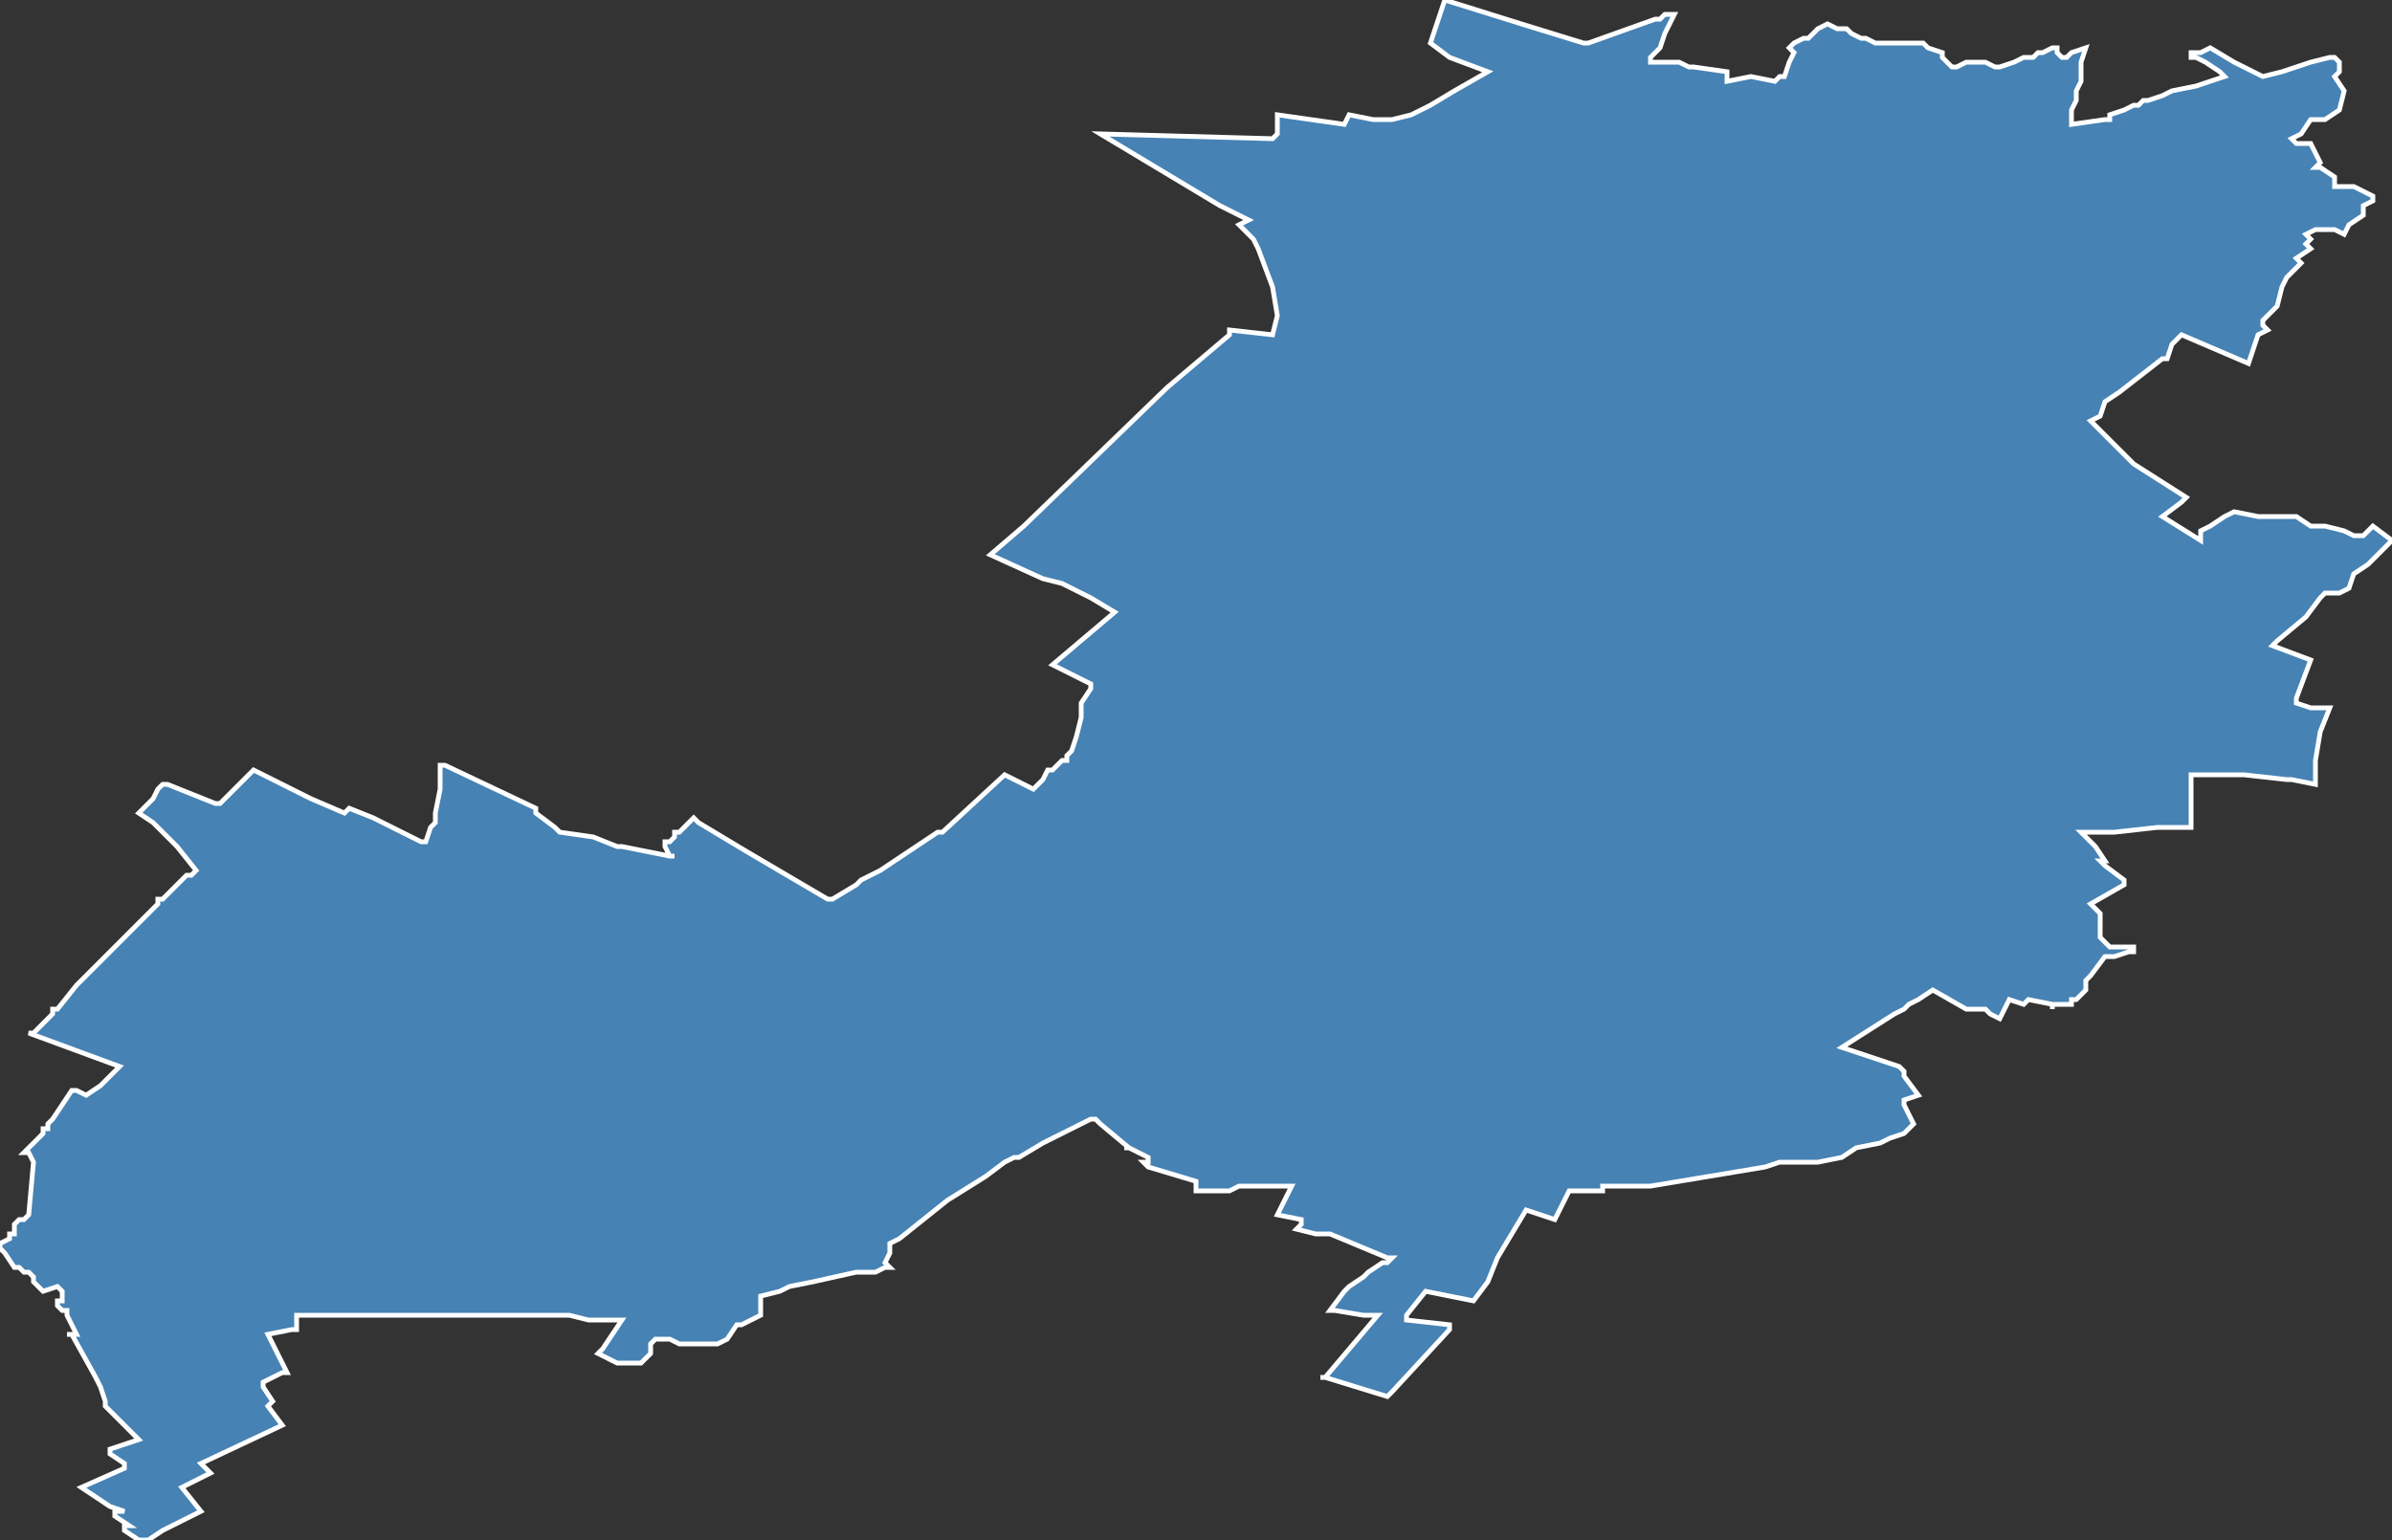 <?xml version="1.0" encoding="utf-8"?>
<svg version="1.1" id="svgmap" xmlns="http://www.w3.org/2000/svg" xmlns:xlink="http://www.w3.org/1999/xlink" x="0px" y="0px" width="100%" height="100%" viewBox="0 0 500 322">
<rect x="0" y="0" width="500" height="322" fill="#333333" stroke="none"/>
<polygon points="38,184 38,184 38,184 39,183 40,183 41,182 41,182 37,177 35,175 32,172 29,170 29,170 32,167 32,167 32,167 33,165 34,164 35,164 35,164 45,168 46,168 53,161 65,167 72,170 72,170 73,169 78,171 88,176 89,176 90,173 91,172 91,170 92,165 92,161 92,161 92,160 93,160 112,169 112,170 112,170 112,170 112,170 112,170 116,173 117,174 124,175 129,177 130,177 140,179 141,179 140,179 139,177 139,177 139,176 140,176 141,175 141,174 142,174 145,171 146,172 156,178 173,188 174,188 179,185 180,184 184,182 196,174 197,174 210,162 216,165 216,165 218,163 218,163 219,161 220,161 221,160 221,160 222,159 222,159 223,159 223,158 224,157 224,157 225,154 226,150 226,150 226,149 226,149 226,147 226,147 228,144 228,144 228,144 228,143 220,139 220,139 233,128 233,128 228,125 224,123 222,122 218,121 207,116 207,116 214,110 244,81 257,70 257,69 257,69 266,70 267,66 266,60 263,52 262,50 259,47 261,46 255,43 230,28 266,29 266,29 267,28 267,24 281,26 282,24 287,25 291,25 295,24 299,22 304,19 311,15 303,12 299,9 302,0 318,5 331,9 332,9 346,4 346,4 346,4 347,4 348,3 350,3 350,3 349,5 348,7 347,10 345,12 345,13 346,13 348,13 350,13 351,13 353,14 354,14 361,15 361,17 361,17 366,16 366,16 371,17 371,17 371,17 372,16 372,16 372,16 373,16 374,13 374,13 375,11 375,11 375,11 374,10 374,10 375,9 377,8 377,8 377,8 378,8 379,7 380,6 380,6 382,5 384,6 384,6 386,6 387,7 387,7 389,8 389,8 390,8 392,9 393,9 396,9 396,9 397,9 397,9 398,9 400,9 400,9 402,9 403,10 403,10 406,11 406,12 408,14 408,14 409,14 409,14 409,14 411,13 413,13 413,13 414,13 415,13 417,14 418,14 418,14 421,13 423,12 425,12 426,11 427,11 429,10 429,10 430,10 430,10 430,11 431,12 431,12 432,12 432,12 433,11 433,11 436,10 435,13 435,15 435,17 434,19 434,21 433,23 433,26 440,25 441,25 441,24 444,23 446,22 447,22 448,21 449,21 452,20 454,19 459,18 459,18 462,17 465,16 464,15 461,13 459,12 458,12 458,11 458,11 460,11 462,10 467,13 469,14 473,16 477,15 480,14 483,13 487,12 488,12 488,12 489,13 489,13 489,15 488,16 490,19 489,23 486,25 483,25 481,28 479,29 480,30 483,30 485,34 484,35 485,35 488,37 488,39 489,39 492,39 496,41 496,42 496,42 494,43 494,44 494,45 491,47 490,49 488,48 487,48 486,48 484,48 482,49 482,49 483,50 482,51 483,52 480,54 481,55 478,58 477,60 476,64 473,67 473,68 474,69 472,70 471,73 470,76 456,70 454,72 453,75 452,75 443,82 440,84 439,87 437,88 438,89 442,93 444,95 446,97 457,104 456,105 456,105 452,108 460,113 460,111 462,110 465,108 467,107 472,108 480,108 483,110 486,110 490,111 492,112 494,112 495,111 496,110 500,113 498,115 495,118 492,120 491,123 489,124 488,124 486,124 485,125 482,129 476,134 476,134 475,135 483,138 480,146 480,147 483,148 485,148 487,148 485,153 484,159 484,164 484,164 479,163 478,163 469,162 467,162 466,162 466,162 458,162 458,162 458,165 458,166 458,172 458,173 458,173 456,173 454,173 451,173 442,174 436,174 435,174 438,177 440,180 440,180 440,180 439,180 439,180 440,181 444,184 444,185 444,185 437,189 437,189 437,189 439,191 439,191 439,191 439,192 439,196 439,196 441,198 442,198 446,198 446,199 446,199 446,199 445,199 442,200 441,200 440,200 437,204 436,205 436,207 435,208 435,208 434,209 433,209 433,210 430,210 429,210 429,211 429,210 424,209 423,210 420,209 420,209 418,213 418,213 418,213 416,212 415,211 412,211 412,211 411,211 404,207 404,207 401,209 399,210 398,211 396,212 385,219 385,219 385,219 397,223 398,224 398,224 398,225 401,229 401,229 401,229 398,230 398,231 400,235 400,235 400,235 400,235 398,237 398,237 395,238 393,239 388,240 385,242 380,243 380,243 379,243 378,243 373,243 372,243 372,243 372,243 369,244 345,248 344,248 335,248 335,248 335,249 335,249 328,249 328,249 325,255 319,253 313,263 311,268 308,272 308,272 298,270 298,270 294,275 294,276 294,276 303,277 303,278 291,291 291,291 290,292 290,292 277,288 276,288 277,288 288,275 287,275 285,275 279,274 278,274 278,274 281,270 282,269 285,267 286,266 289,264 290,264 291,263 290,263 278,258 277,258 276,258 276,258 275,258 275,258 271,257 271,257 272,256 272,255 267,254 267,254 267,254 270,248 270,248 270,248 266,248 264,248 260,248 259,248 257,249 256,249 250,249 250,249 250,247 250,247 240,244 239,243 239,243 240,243 240,242 240,242 236,240 235,240 236,240 236,240 236,240 230,235 229,234 228,234 218,239 213,242 212,242 210,243 206,246 206,246 206,246 198,251 188,259 186,260 186,262 185,264 185,264 185,264 186,265 185,265 185,265 183,266 179,266 170,268 170,268 165,269 163,270 159,271 159,274 159,275 157,276 155,277 154,277 152,280 150,281 146,281 145,281 144,281 142,281 142,281 140,280 138,280 137,280 136,281 136,283 135,284 134,285 133,285 133,285 133,285 132,285 132,285 131,285 130,285 129,285 125,283 125,283 126,282 130,276 130,276 126,276 123,276 119,275 118,275 106,275 97,275 85,275 71,275 71,275 71,275 70,275 70,275 62,275 62,275 62,276 62,277 62,277 62,277 62,277 62,278 61,278 56,279 56,279 60,287 60,287 59,287 55,289 55,290 57,293 57,293 56,294 56,294 59,298 59,298 59,298 42,306 42,306 42,306 44,308 44,308 44,308 38,311 38,311 38,311 42,316 42,316 34,320 31,322 31,322 31,322 29,322 26,320 26,319 26,319 27,319 27,319 27,319 24,317 24,317 24,316 25,316 26,316 23,315 20,313 17,311 26,307 26,307 26,306 23,304 23,304 23,303 29,301 29,301 29,301 26,298 26,298 26,298 25,297 25,297 25,297 23,295 22,294 22,293 21,290 20,288 15,279 14,279 15,279 16,279 16,279 16,279 14,275 14,275 14,274 14,274 13,274 12,273 12,272 12,272 13,272 13,271 13,271 13,271 13,270 13,270 13,270 12,269 9,270 9,270 7,268 7,267 6,266 5,266 5,266 4,265 3,265 3,265 1,262 0,261 0,261 0,260 2,259 2,259 2,258 3,258 3,257 3,256 4,255 4,255 5,255 6,254 6,254 6,254 7,243 7,243 6,241 6,241 5,241 5,241 6,240 6,240 6,240 7,239 7,239 7,239 9,237 9,237 9,236 10,236 10,236 10,235 10,235 11,234 11,234 15,228 16,228 18,229 18,229 18,229 21,227 25,223 25,223 6,216 6,216 6,216 7,216 11,212 11,211 12,211 12,211 16,206 17,205 29,193 33,189 33,189 33,188 34,188 34,188 34,188 38,184 38,184" id="6227" class="canton" fill="steelblue" stroke-width="1" stroke="white" geotype="canton" geoname="Hénin-Beaumont-1" code_insee="6227" code_departement="62" nom_departement="Pas-de-Calais" code_region="32" nom_region="Hauts-de-France"/></svg>